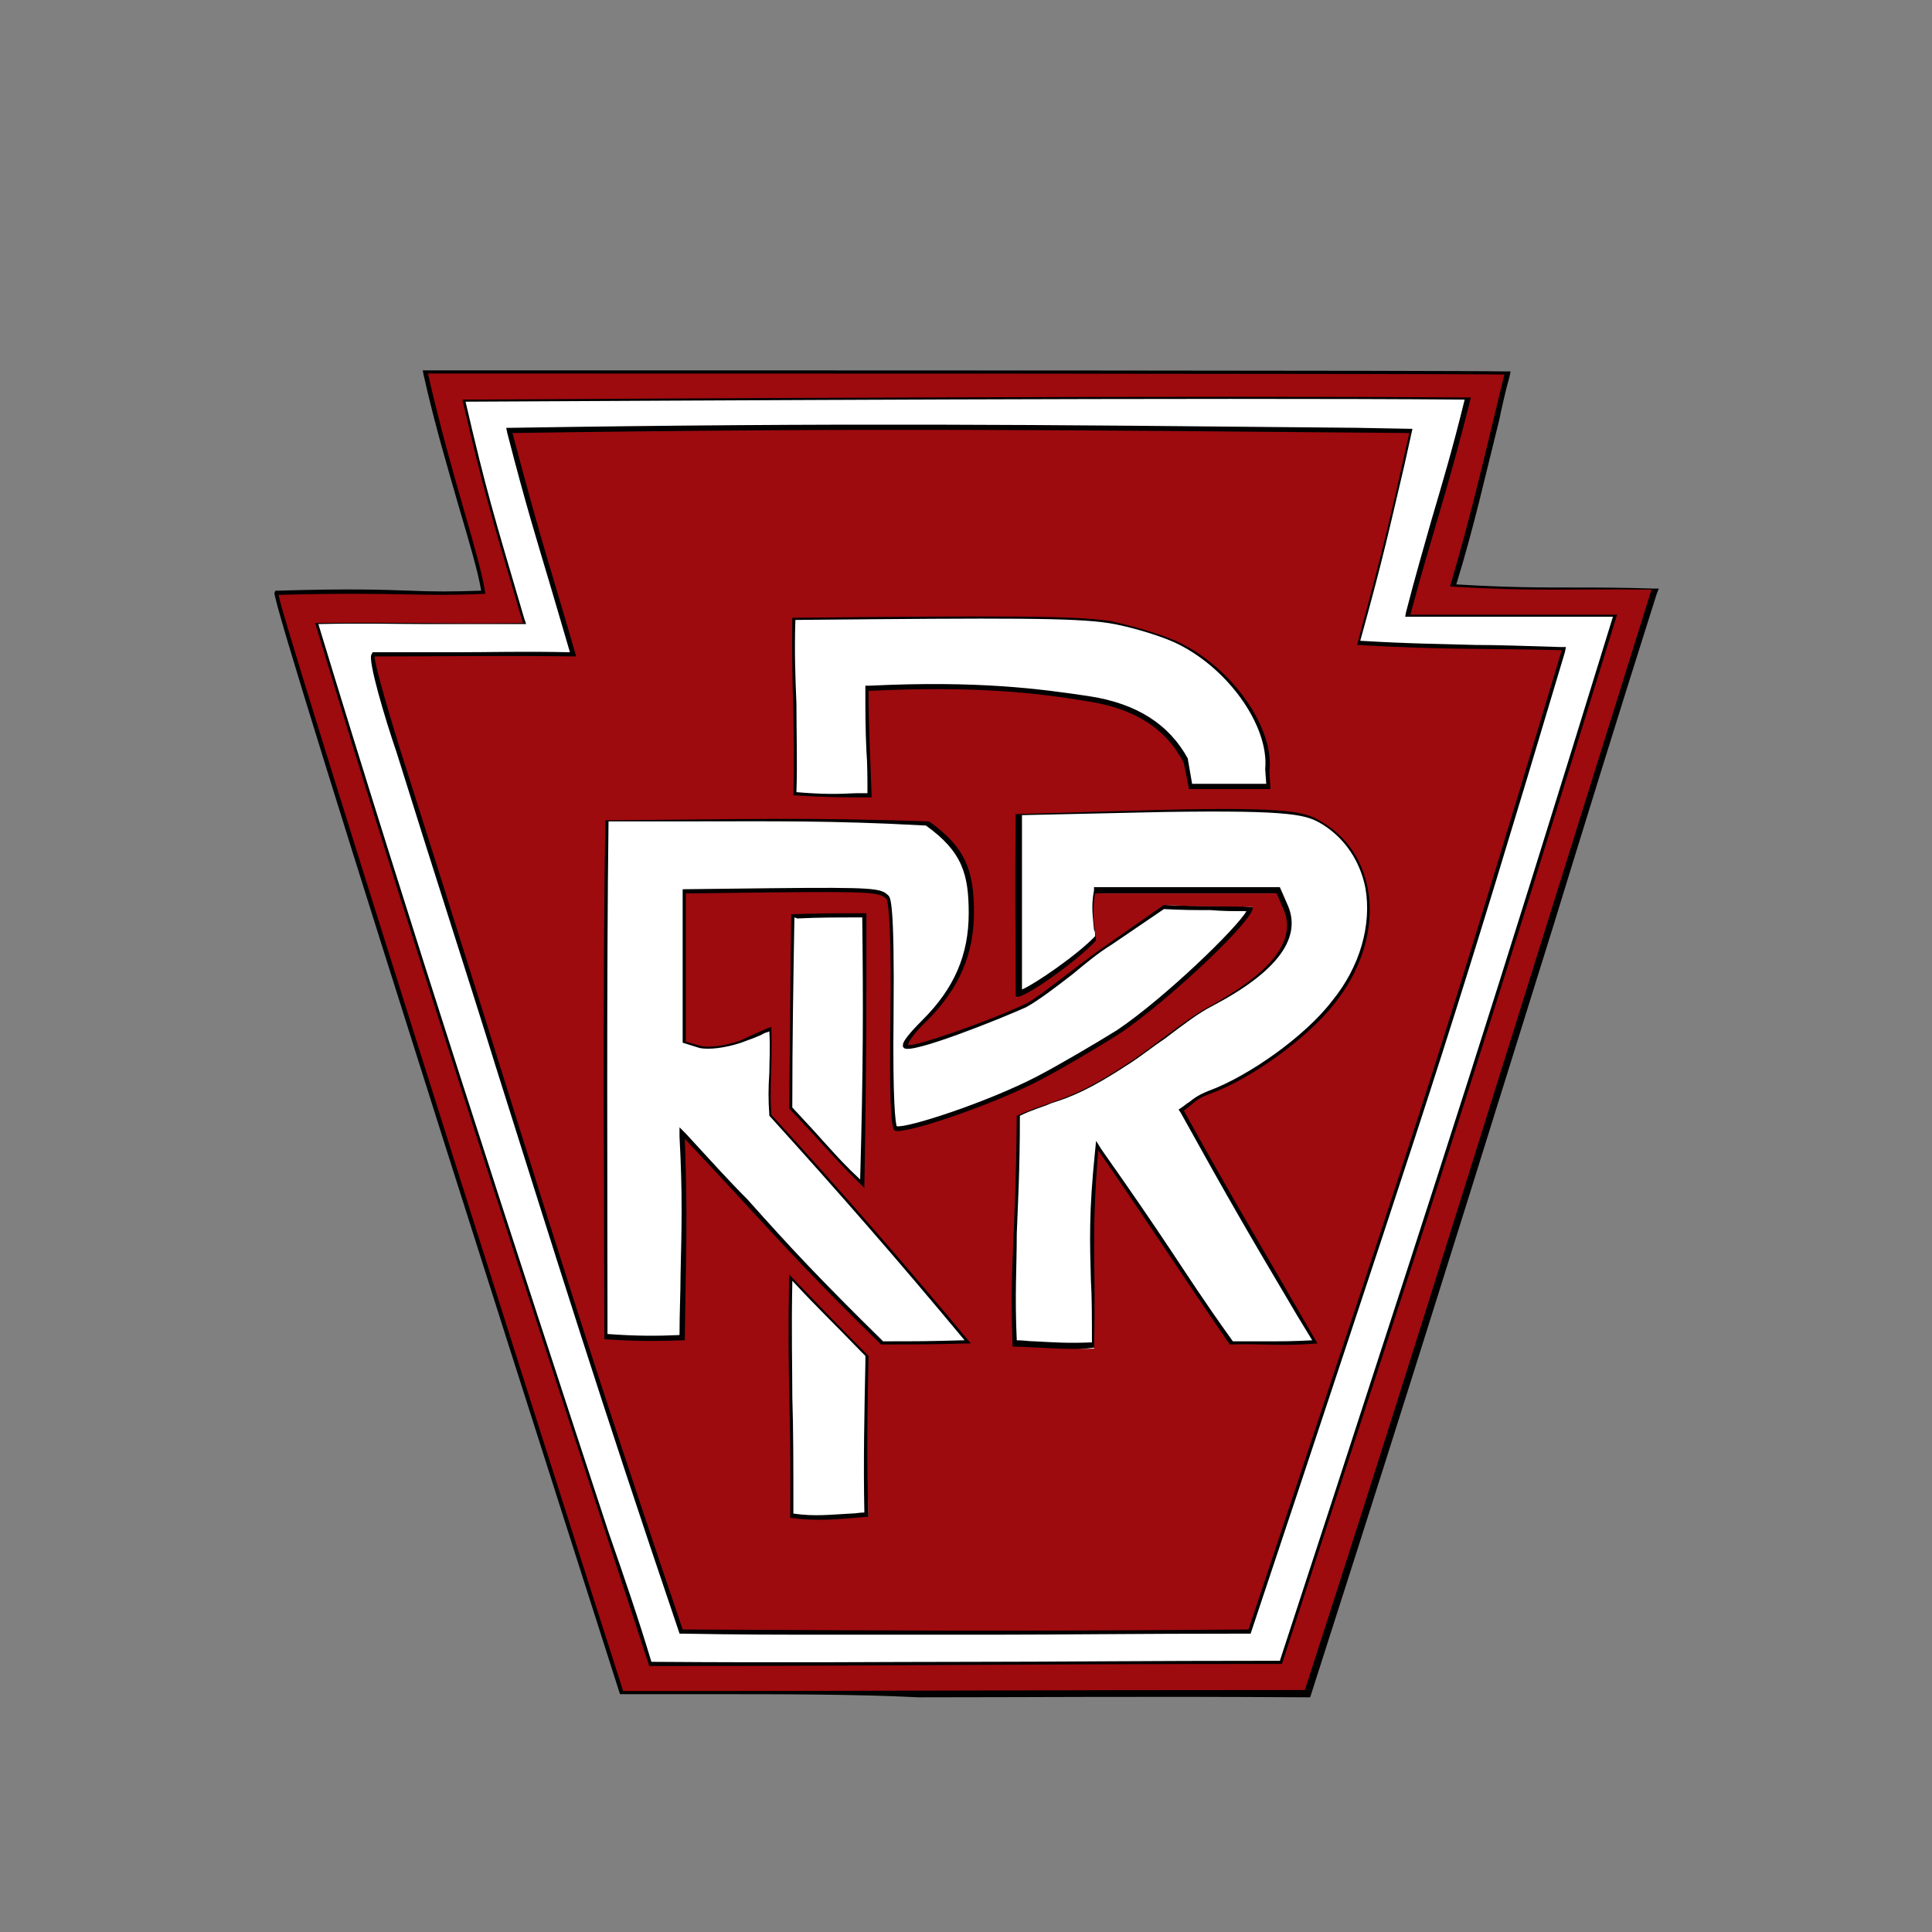 <svg xmlns="http://www.w3.org/2000/svg" viewBox="0 0 144 144">
    <rect x="0" y="0" width="144" height="144" fill="#808080" stroke="none"/>
    <path fill="#fff" d="M46.447 126.042c-7.081-22.1-25.835-81.161-25.679-81.706 9.338-.233 10.272.156 15.407-.078-.389-2.801-2.49-8.56-4.28-16.419 13.151 0 75.714 0 80.228.078-1.323 5.447-2.412 10.272-4.046 15.797 6.536.389 8.56.156 15.018.233-16.108 51.514-19.376 62.019-25.835 82.017-22.022 0-28.714.078-50.813.078z"/>
    <path d="M52.284 126.275h-6.07l-.078-.233c-.233-.778-25.99-81.084-25.679-81.862l.078-.156h.233c5.058-.156 7.626-.078 9.727 0 1.79.078 3.19.078 5.369 0-.233-1.401-.856-3.502-1.634-6.147-.778-2.724-1.79-6.07-2.646-9.883l-.078-.389h6.848c20.855 0 69.723 0 73.847.078h.389l-.078.389c-.311 1.089-.545 2.179-.778 3.268-1.012 4.046-1.868 7.937-3.19 12.217 3.891.233 6.147.233 8.871.233 1.634 0 3.424 0 5.836.078h.389l-.156.389c-3.035 9.571-5.525 17.664-7.704 24.745-9.571 30.737-12.84 41.009-18.053 57.272l-.078.233h-.233c-12.84-.078-20.232 0-28.947 0-4.825-.233-9.805-.233-16.186-.233zm-5.603-.545h50.424c5.291-16.108 8.482-26.535 18.053-57.039 2.179-6.926 4.669-15.018 7.626-24.356h-5.447c-2.724 0-5.136 0-9.182-.233h-.389l.078-.389c1.323-4.435 2.257-8.326 3.19-12.45.233-1.012.467-1.945.7-2.957-5.914 0-53.07-.078-73.458-.078h-6.147c.856 3.735 1.79 6.926 2.568 9.571.856 2.801 1.478 5.058 1.634 6.536l.078.311h-.311c-2.412.078-3.891.078-5.681 0-2.023-.078-4.591-.078-9.416 0 1.167 4.435 18.52 58.828 25.679 81.084z"/>
    <path fill="#fff" d="M95.549 124.018c11.594-35.484 14.551-44.355 24.979-78.204h-15.407c1.712-6.381 2.724-9.027 4.513-16.186-19.687-.156-60.929.078-75.17.156 1.634 7.003 2.101 8.482 4.513 16.652-6.381.078-8.638-.078-15.485 0 7.704 25.523 17.353 54.626 24.901 77.738 21.01 0 25.212-.156 47.156-.156z"/>
    <path d="M58.042 124.33h-9.883l-.078-.233c-1.089-3.19-2.101-6.381-3.19-9.727-7.081-21.555-15.018-45.989-21.71-68.011l-.078-.389h.389c3.735-.078 5.992-.078 8.482 0 1.868 0 3.891.078 6.692 0-2.412-7.937-2.801-9.416-4.435-16.341l-.078-.311h.311c15.563-.156 56.027-.311 75.17-.156h.389l-.078.389c-1.012 4.046-1.79 6.692-2.49 9.416-.545 1.868-1.089 3.891-1.79 6.459h15.485l-.156.389c-9.104 29.803-12.606 40.542-21.088 66.454l-3.891 11.984h-.233c-10.505 0-16.886 0-23.033.078H58.042zm-9.493-.467c10.894.078 17.275 0 23.889 0 6.147 0 12.45-.078 22.956-.078l3.813-11.672c8.404-25.835 11.906-36.573 21.01-66.143h-15.485l.078-.389c.7-2.724 1.323-4.825 1.868-6.77.778-2.646 1.556-5.214 2.49-9.027-19.143-.156-58.751.078-74.469.156 1.556 6.692 2.023 8.171 4.358 16.108l.156.467h-7.392c-2.412 0-4.591-.078-8.093 0 6.692 22.022 14.629 46.378 21.633 67.699 1.167 3.346 2.257 6.536 3.19 9.649z"/>
    <path fill="#fff" d="M50.883 121.45c-8.56-25.212-11.283-34.861-21.01-65.443-1.167-3.735-2.023-6.848-1.945-7.081 5.758 0 8.793-.078 15.018 0-1.79-6.225-2.49-8.093-4.747-16.652 26.302-.389 40.075-.233 66.843 0-1.478 6.614-1.79 8.015-3.891 15.797 7.081.389 8.949.233 15.252.389-9.182 30.581-9.649 31.904-23.345 72.991-20.621.156-23.889.078-42.176 0z"/>
    <path d="M74.227 121.84H61.31c-2.957 0-6.303 0-10.427-.078h-.233l-.078-.233c-5.914-17.431-8.949-27.235-13.618-42.02-2.023-6.536-4.435-13.929-7.392-23.422-.856-2.49-2.179-6.926-1.868-7.315l.078-.156h6.225c2.568 0 5.058-.078 8.482 0-.623-2.101-1.089-3.735-1.556-5.291-.856-2.879-1.712-5.603-3.113-11.05l-.078-.389h.389c24.979-.389 38.519-.233 62.953 0l4.202.078-.623 2.801c-1.089 4.591-1.478 6.536-3.268 12.995 3.891.233 6.147.233 8.56.311 1.79 0 3.735.078 6.381.156h.389l-.078.389c-8.248 27.624-9.571 31.437-19.687 61.941l-3.735 11.205h-.233c-8.482 0-13.929.078-18.753.078zm-23.111-.623c4.046 0 7.392 0 10.272.078 10.116.078 15.641.078 31.437-.078l3.58-10.894c10.116-30.27 11.439-34.317 19.532-61.63-2.49-.078-4.28-.156-5.992-.156-2.49-.078-4.825-.078-8.871-.311h-.467l.078-.389c1.868-6.692 2.334-8.638 3.346-13.229l.467-2.179h-3.502c-24.356-.233-37.818-.389-62.564 0 1.401 5.214 2.179 7.859 3.035 10.739.467 1.712 1.012 3.346 1.634 5.681l.078.389h-.389c-3.657-.078-6.147 0-8.871 0h-5.836c.156.778.778 3.19 1.868 6.692 3.035 9.493 5.291 16.886 7.392 23.422 4.747 14.785 7.859 24.512 13.773 41.865z"/>
    <path fill="#fff" d="M64.734 101.063c-2.49-2.49-3.735-3.813-5.914-6.07-.156 8.404.156 9.416.078 18.131 2.179.311 3.813.078 5.836-.078-.156-3.969-.078-8.015 0-11.984z"/>
    <path d="M61.077 113.435c-.7 0-1.401-.078-2.257-.156h-.233v-.233c.078-4.124 0-6.459-.078-8.793-.078-2.49-.078-4.902 0-9.416V94.215l.389.467c2.101 2.257 3.346 3.424 5.525 5.758l.389.389v.7c-.078 3.735-.156 7.626-.078 11.439v.311h-.311c-.389 0-.856.078-1.245.078-.545.078-1.323.078-2.101.078zm-1.945-.623c1.556.233 2.801.078 4.28 0 .389 0 .623-.078 1.012-.078-.078-3.735 0-7.47.078-11.205v-.467l-.311-.311c-2.023-2.101-3.268-3.268-5.136-5.291-.078 3.969 0 6.303 0 8.715.078 2.334.078 4.747.078 8.638z"/>
    <path fill="#fff" d="M81.853 85.733c4.513 6.536 5.214 7.782 9.805 14.474 2.568-.078 3.735.156 6.536-.078-4.669-8.093-5.992-10.194-9.96-17.353.778-.545.856-.856 1.945-1.245 3.035-1.089 7.237-4.124 9.26-6.692 3.891-4.825 3.424-10.972-.856-13.54-1.245-.778-2.179-1.167-12.061-.934l-10.816.311c-.078 7.003 0 7.548 0 13.618.389.311 4.591-2.646 5.992-4.202-.156-1.323-.311-2.023-.078-3.502h13.54l.467 1.089c1.089 2.334-.778 4.747-5.447 7.315-1.556.778-4.124 2.957-6.147 4.28-4.358 2.879-5.291 2.568-8.248 3.891-.078 9.493-.545 10.739-.311 17.197 2.49.078 3.58.233 6.07.156.156-6.536-.233-8.015.311-14.785z"/>
    <path d="M79.752 100.596c-.934 0-1.79-.078-2.646-.078-.467 0-1.012-.078-1.556-.078h-.233v-.233c-.156-3.58-.078-5.525.078-8.248.078-2.101.233-4.747.233-8.871v-.156l.156-.078c1.012-.467 1.79-.778 2.49-1.089 1.478-.467 2.801-1.089 5.681-2.957.856-.545 1.79-1.167 2.568-1.868 1.323-1.012 2.646-1.945 3.58-2.49 4.591-2.49 6.381-4.747 5.369-6.926l-.389-.934H82.009c-.156 1.089-.078 1.79.078 2.568 0 .233.078.389.078.623v.156l-.078.078c-1.089 1.167-5.681 4.669-6.381 4.28l-.156-.078V60.132l10.972-.311c10.116-.233 10.894.233 12.217 1.012 1.79 1.089 3.113 2.879 3.502 5.136.545 2.957-.389 6.147-2.568 8.871-2.101 2.646-6.303 5.681-9.416 6.77-.7.311-1.012.467-1.323.778-.156.078-.233.233-.389.311 3.502 6.381 4.902 8.793 8.56 15.018l1.556 2.568h-.389c-1.712.156-2.724.078-3.891.078h-2.801l-.078-.156c-2.179-3.19-3.502-5.136-4.747-7.003-1.323-1.945-2.49-3.891-4.669-6.848-.311 4.046-.311 6.147-.233 8.793 0 1.401.078 2.957.078 4.98v.311h-.311c-.7.078-1.323.156-1.868.156zm-3.969-.7c.467 0 .934.078 1.323.078 1.478.078 2.49.156 4.28.078 0-1.868 0-3.424-.078-4.669-.078-2.801-.156-5.058.311-9.571l.078-.778.389.623c2.412 3.424 3.735 5.369 5.136 7.47 1.245 1.868 2.49 3.813 4.669 6.848h2.49c1.089 0 2.023 0 3.424-.078l-1.089-1.79c-3.735-6.303-5.136-8.715-8.715-15.174l-.156-.233.233-.156c.233-.156.389-.311.545-.389.389-.311.7-.545 1.478-.856 2.957-1.089 7.159-4.046 9.182-6.692 2.101-2.568 2.957-5.681 2.49-8.404-.389-2.023-1.556-3.735-3.19-4.747-1.167-.7-1.945-1.089-11.906-.934l-10.505.233v12.995c.934-.389 4.124-2.568 5.447-3.969 0-.233 0-.389-.078-.467-.078-1.012-.233-1.712 0-2.957v-.233h13.851l.545 1.245c1.167 2.49-.7 5.058-5.603 7.626-.934.467-2.179 1.401-3.502 2.412-.934.623-1.79 1.323-2.646 1.868-2.957 1.945-4.358 2.49-5.836 2.957-.7.311-1.401.467-2.334.934 0 4.124-.156 6.692-.233 8.793 0 2.568-.156 4.513 0 7.937z"/>
    <path fill="#fff" d="M51.039 84.877c6.381 6.77 7.937 8.793 14.629 15.33 2.801 0 3.58 0 6.692-.078-4.98-5.992-9.26-10.894-14.863-17.042-.156-1.945.078-3.424 0-6.536-.156 0-1.323.545-2.334 1.012-1.089.389-2.334.545-2.957.389l-1.089-.311V66.591l6.459-.078c7.392-.078 7.937 0 8.482.467.233.233.389 3.58.311 8.715-.078 5.525 0 8.404.311 8.56.545.389 7.237-1.868 10.816-3.735 1.634-.856 4.28-2.412 5.992-3.502 3.58-2.412 10.194-8.638 9.883-9.416-2.334-.078-3.891 0-6.614-.156l-3.891 2.724c-2.412 1.634-5.058 3.891-6.303 4.591-2.724 1.323-8.56 3.346-8.871 3.113-.078-.078.467-.934 1.401-1.79 2.412-2.412 3.502-4.98 3.502-8.093 0-3.113-.623-4.825-3.346-6.77-9.338-.311-13.54-.156-24.123-.078-.233 12.373-.078 31.904-.078 38.674 2.257.156 3.891.156 5.992.078.078-6.381.233-9.027 0-15.018z"/>
    <path d="M68.08 100.518h-2.49l-.078-.078c-4.825-4.669-6.926-7.003-10.194-10.505-1.089-1.245-2.49-2.646-4.046-4.358.156 3.891.156 6.303.078 9.571 0 1.401-.078 2.879-.078 4.669v.311h-.311c-1.945.078-3.58.078-5.992-.078h-.311v-1.868c0-7.626-.078-25.679.078-37.118v-.311h6.459c6.381-.078 10.661-.078 17.898.311h.078l.078.078c2.957 2.101 3.424 3.969 3.424 7.003 0 3.19-1.089 5.914-3.58 8.326-.545.545-.934 1.012-1.089 1.245 1.323-.311 5.836-1.79 8.248-3.035.778-.389 2.023-1.323 3.346-2.412 1.012-.778 1.945-1.478 2.957-2.179l4.046-2.646h.078c1.401.078 2.49.078 3.58.078 1.012 0 1.868 0 3.035.078h.233l.078.233c.389 1.089-7.003 7.704-9.96 9.649-1.712 1.089-4.358 2.646-5.992 3.502-2.957 1.478-10.272 4.202-10.972 3.735-.233-.156-.545-.389-.389-8.871.078-6.225-.156-8.248-.233-8.56-.389-.389-1.089-.389-8.248-.389l-6.225.078v10.583l.934.233c.623.156 1.79 0 2.801-.389.545-.233 1.167-.467 1.634-.7.545-.311.7-.311.778-.311h.078v.311c.078 1.478 0 2.49 0 3.502 0 1.089-.078 1.868 0 2.957 5.291 5.836 9.649 10.739 14.863 16.964l.389.389h-4.98zm-2.257-.545c2.568 0 3.346 0 6.07-.078-4.98-5.992-9.26-10.894-14.474-16.652l-.078-.078v-.078c-.078-1.089-.078-1.945 0-3.113 0-.856.078-1.79 0-3.113-.078.078-.233.078-.389.156-.389.233-1.089.467-1.712.7-1.167.389-2.412.545-3.113.389l-1.245-.389V66.279l6.692-.078c7.626-.078 8.093 0 8.638.545.156.156.467.467.389 8.871-.078 6.692.156 8.093.233 8.326.778.156 6.77-1.79 10.505-3.735 1.634-.856 4.28-2.412 5.914-3.424 3.58-2.412 8.949-7.626 9.649-8.871-1.012 0-1.79 0-2.646-.078-1.089 0-2.101 0-3.502-.078l-3.891 2.646c-1.012.623-1.945 1.401-2.879 2.179-1.401 1.089-2.646 2.023-3.502 2.49-1.712.778-8.638 3.58-9.104 3.035l-.078-.078v-.156c0-.389 1.089-1.478 1.478-1.868 2.334-2.334 3.424-4.825 3.424-7.937 0-2.879-.467-4.591-3.19-6.536-7.159-.389-11.361-.311-17.742-.311h-5.914c-.156 11.439-.078 29.181-.078 36.807v1.401c2.101.156 3.657.156 5.369.078 0-1.712.078-3.19.078-4.513.078-3.502.156-5.992-.078-10.272v-.7l.467.467c1.79 1.945 3.19 3.502 4.591 4.902 3.19 3.58 5.369 5.914 10.116 10.583zm1.089-15.874z"/>
    <path fill="#fff" d="M64.578 68.069c-2.412 0-3.735 0-5.603.078-.078 4.98-.078 9.26-.156 14.474 3.035 3.19 3.268 3.657 5.603 5.914.156-8.326.156-13.306.156-20.465z"/>
    <path d="M64.656 89.157l-.389-.389c-1.401-1.323-2.023-2.023-2.957-3.035-.623-.7-1.401-1.556-2.646-2.879l-.078-.078v-.156c0-5.291.078-9.571.156-14.474V67.836h.7c1.634 0 2.957-.078 5.136-.078h.233v.311c.078 6.692.078 11.672-.156 20.465v.623zM59.053 82.543c1.167 1.245 1.945 2.101 2.568 2.801.778.856 1.401 1.556 2.49 2.568.233-8.248.233-13.151.156-19.532-2.023 0-3.268 0-4.825.078l-.233-.078c-.078 4.825-.156 9.027-.156 14.162z"/>
    <path fill="#fff" d="M64.734 51.494c8.015-.389 12.606.156 16.341.778 3.502.545 5.836 2.023 7.159 4.591l.389 1.945h6.07l-.078-1.323c.389-3.346-2.957-7.937-7.003-9.727-1.245-.545-3.424-1.167-4.902-1.478-2.724-.389-7.626-.389-23.656-.233-.078 5.214.233 8.56.078 13.229 2.49.156 3.657.156 5.836.156-.078-2.49-.233-5.369-.233-7.937z"/>
    <path d="M62.944 59.743c-1.089 0-2.179 0-3.891-.156h-.311v-.311c.078-2.49 0-4.513 0-6.692-.078-2.023-.078-4.046-.078-6.536v-.311h.311c16.575-.233 20.932-.311 23.656.233 1.478.233 3.657.934 4.902 1.478 4.124 1.868 7.47 6.536 7.159 9.96l.156 1.634h-6.614l-.389-2.179c-1.323-2.49-3.58-3.891-6.926-4.435-3.58-.545-8.093-1.089-15.952-.778 0 1.323 0 2.801.078 4.202 0 1.167.078 2.412.078 3.502v.311h-1.401c-.233.078-.545.078-.778.078zm-3.58-.7c1.868.156 2.957.156 4.435.078h.856c0-1.089 0-2.179-.078-3.19-.078-1.556-.078-3.113-.078-4.513v-.311h.311c8.093-.389 12.684.233 16.341.778 3.58.545 5.992 2.101 7.392 4.669v.078l.311 1.79h5.525l-.078-1.089c.311-3.268-2.879-7.704-6.848-9.493-1.245-.545-3.346-1.167-4.825-1.401-2.646-.389-7.081-.389-23.345-.233-.078 2.412 0 4.358.078 6.225 0 2.334.078 4.358 0 6.614z"/>
    <path class="color-main color-red" fill="#9d0b0e" d="M46.447 126.042c-7.081-22.1-25.835-81.161-25.679-81.706 9.338-.233 10.272.156 15.407-.078-.389-2.801-2.49-8.56-4.28-16.419 13.151 0 75.714 0 80.228.078-1.323 5.447-2.412 10.272-4.046 15.797 6.536.389 8.56.156 15.018.233-16.108 51.514-19.376 62.019-25.835 82.017-22.022 0-28.714.078-50.813.078zm49.101-2.023c11.594-35.484 14.551-44.355 24.979-78.204h-15.407c1.712-6.381 2.724-9.027 4.513-16.186-19.687-.156-60.929.078-75.17.156 1.634 7.003 2.101 8.482 4.513 16.652-6.381.078-8.638-.078-15.485 0 7.704 25.523 17.353 54.626 24.901 77.738 21.01 0 25.212-.156 47.156-.156zm-44.666-2.568c-8.56-25.212-11.283-34.861-21.01-65.443-1.167-3.735-2.023-6.848-1.945-7.081 5.758 0 8.793-.078 15.018 0-1.79-6.225-2.49-8.093-4.747-16.652 26.302-.389 40.075-.233 66.843 0-1.478 6.614-1.79 8.015-3.891 15.797 7.081.389 8.949.233 15.252.389-9.182 30.581-9.649 31.904-23.345 72.991-20.621.156-23.889.078-42.176 0zm13.851-20.388c-2.49-2.49-3.735-3.813-5.914-6.07-.156 8.404.156 9.416.078 18.131 2.179.311 3.813.078 5.836-.078-.156-3.969-.078-8.015 0-11.984zm17.119-15.33c4.513 6.536 5.214 7.782 9.805 14.474 2.568-.078 3.735.156 6.536-.078-4.669-8.093-5.992-10.194-9.96-17.353.778-.545.856-.856 1.945-1.245 3.035-1.089 7.237-4.124 9.26-6.692 3.891-4.825 3.424-10.972-.856-13.54-1.245-.778-2.179-1.167-12.061-.934l-10.816.311c-.078 7.003 0 7.548 0 13.618.389.311 4.591-2.646 5.992-4.202-.156-1.323-.311-2.023-.078-3.502h13.54l.467 1.089c1.089 2.334-.778 4.747-5.447 7.315-1.556.778-4.124 2.957-6.147 4.28-4.358 2.879-5.291 2.568-8.248 3.891-.078 9.493-.545 10.739-.311 17.197 2.49.078 3.58.233 6.07.156.156-6.536-.233-8.015.311-14.785zm-30.815-.856c6.381 6.77 7.937 8.793 14.629 15.33 2.801 0 3.58 0 6.692-.078-4.98-5.992-9.26-10.894-14.863-17.042-.156-1.945.078-3.424 0-6.536-.156 0-1.323.545-2.334 1.012-1.089.389-2.334.545-2.957.389l-1.089-.311V66.591l6.459-.078c7.392-.078 7.937 0 8.482.467.233.233.389 3.58.311 8.715-.078 5.525 0 8.404.311 8.56.545.389 7.237-1.868 10.816-3.735 1.634-.856 4.28-2.412 5.992-3.502 3.58-2.412 10.194-8.638 9.883-9.416-2.334-.078-3.891 0-6.614-.156l-3.891 2.724c-2.412 1.634-5.058 3.891-6.303 4.591-2.724 1.323-8.56 3.346-8.871 3.113-.078-.078.467-.934 1.401-1.79 2.412-2.412 3.502-4.98 3.502-8.093 0-3.113-.623-4.825-3.346-6.77-9.338-.311-13.54-.156-24.123-.078-.233 12.373-.078 31.904-.078 38.674 2.257.156 3.891.156 5.992.078.078-6.381.233-9.027 0-15.018zm13.54-16.808c-2.412 0-3.735 0-5.603.078-.078 4.98-.078 9.26-.156 14.474 3.035 3.19 3.268 3.657 5.603 5.914.156-8.326.156-13.306.156-20.465zm.156-16.575c8.015-.389 12.606.156 16.341.778 3.502.545 5.836 2.023 7.159 4.591l.389 1.945h6.07l-.078-1.323c.389-3.346-2.957-7.937-7.003-9.727-1.245-.545-3.424-1.167-4.902-1.478-2.724-.389-7.626-.389-23.656-.233-.078 5.214.233 8.56.078 13.229 2.49.156 3.657.156 5.836.156-.078-2.49-.233-5.369-.233-7.937z"/>
</svg>
